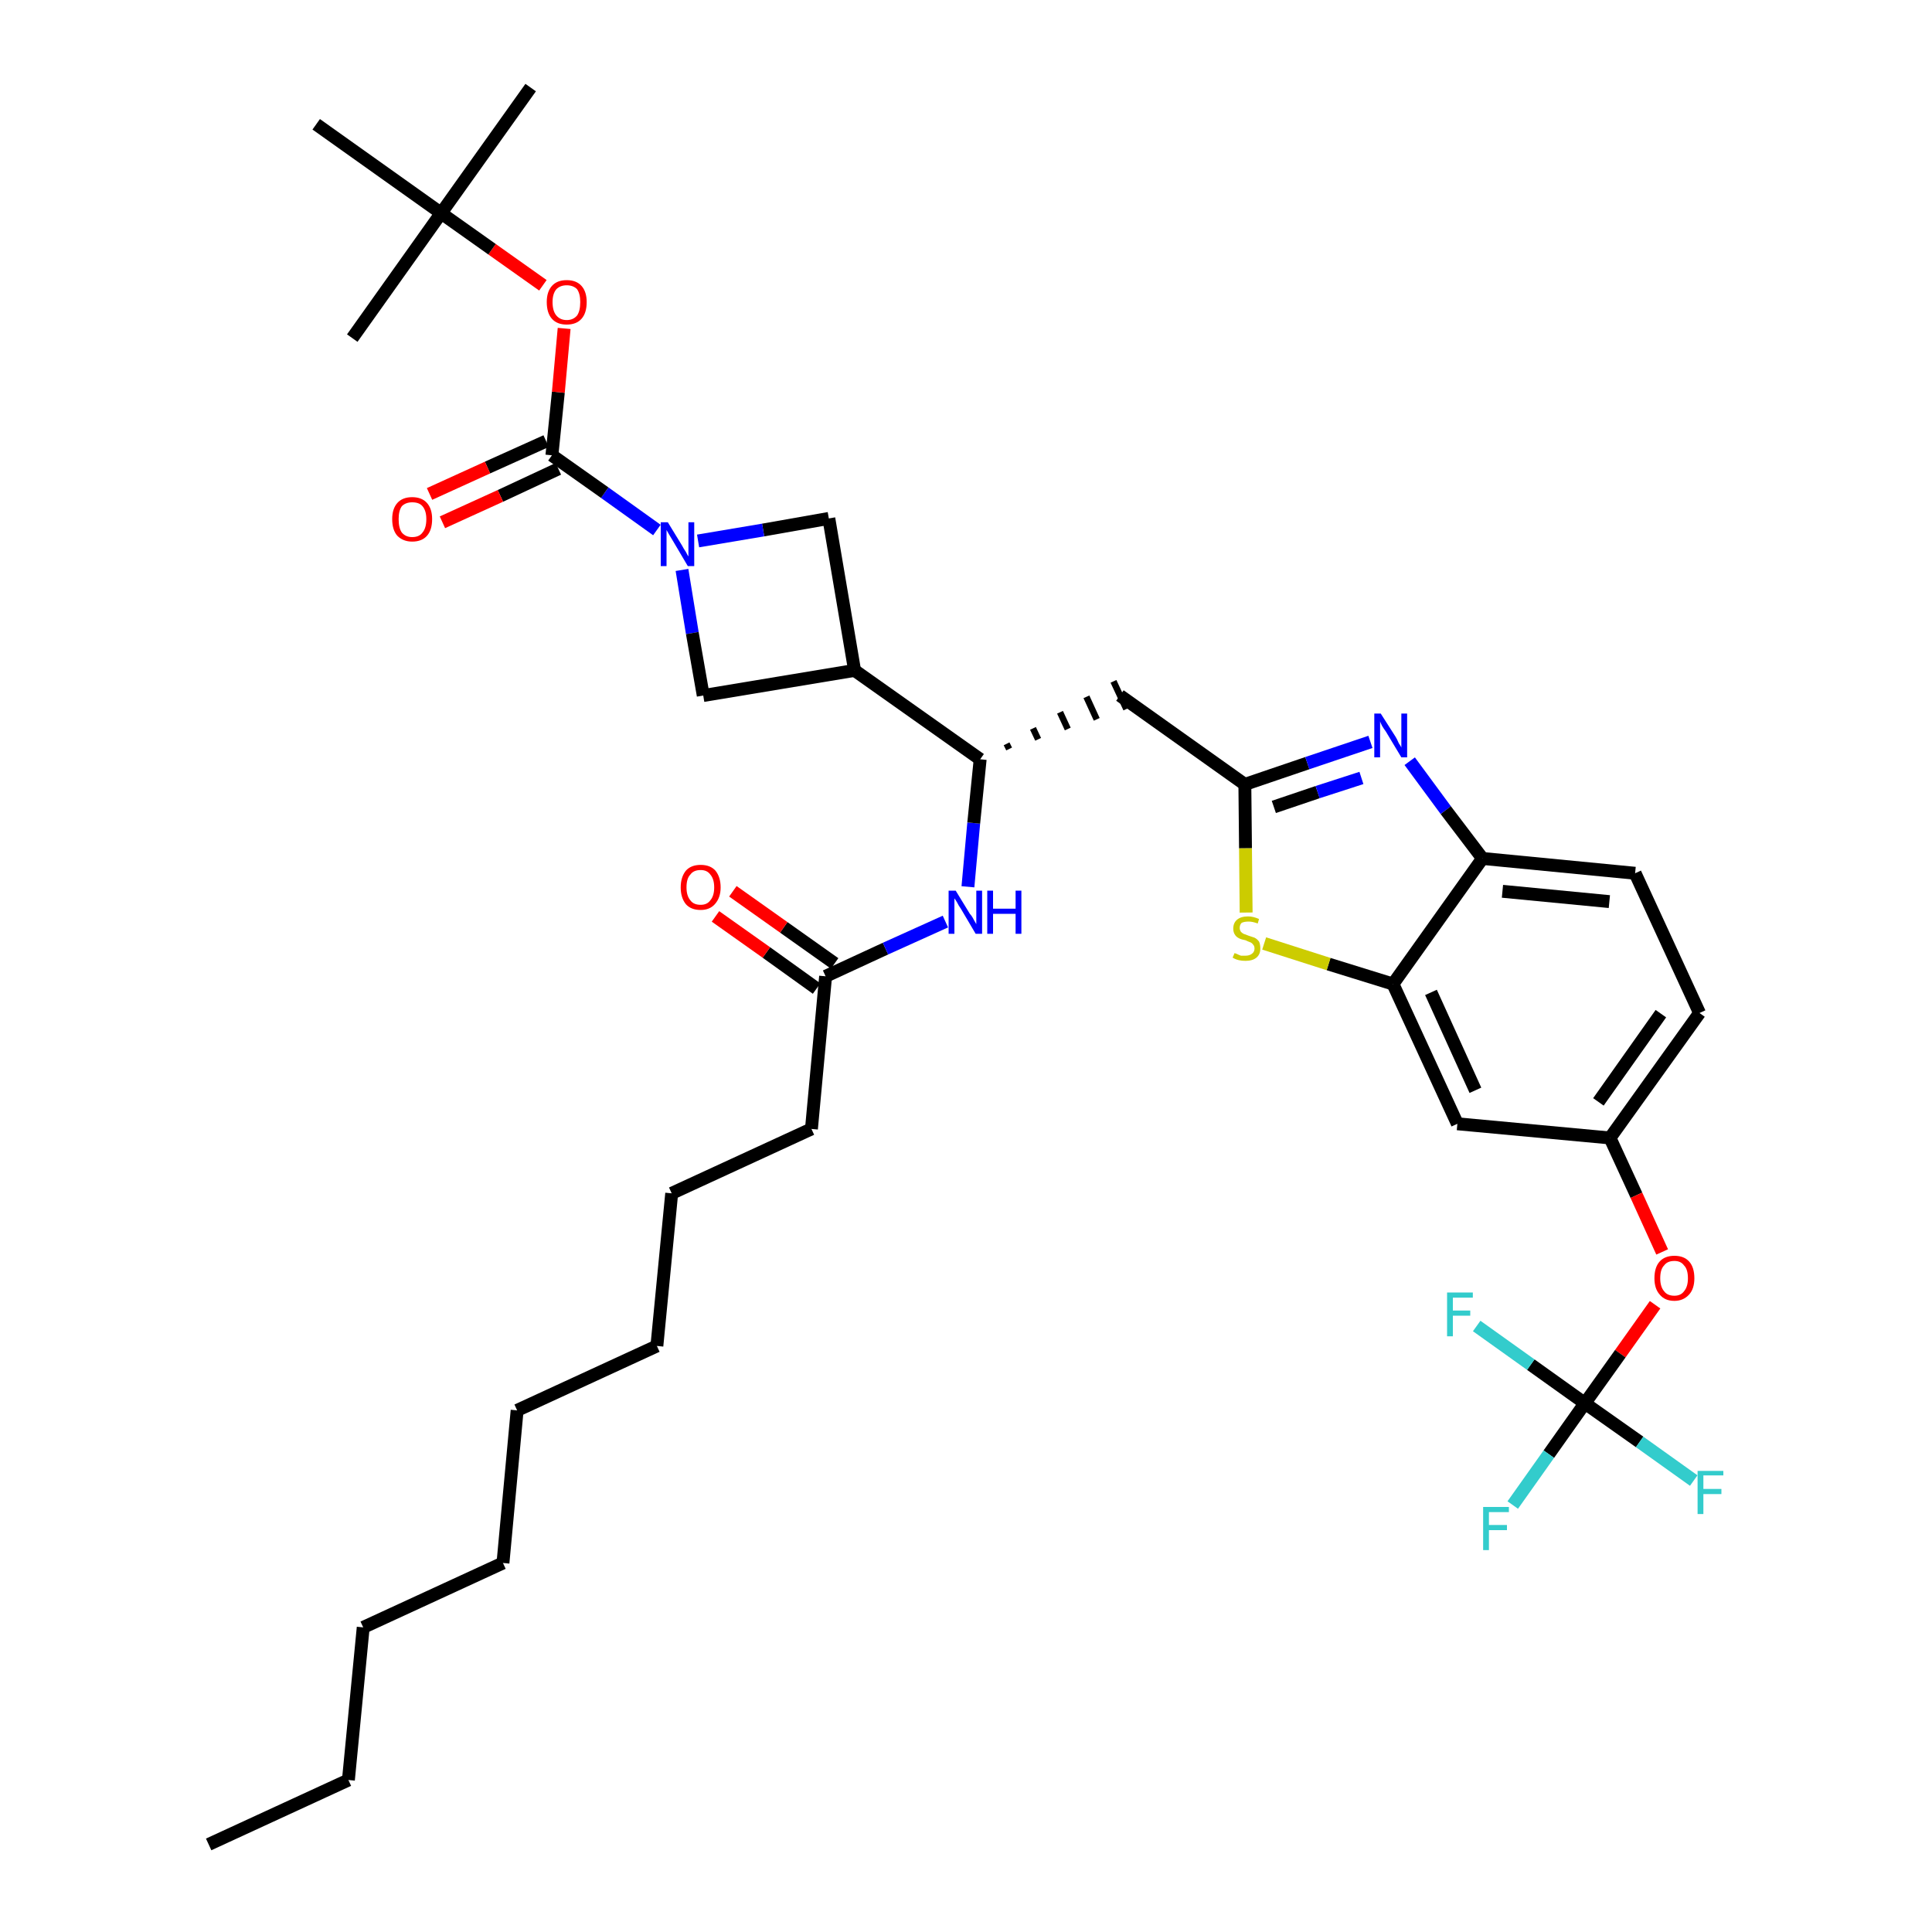 <?xml version='1.0' encoding='iso-8859-1'?>
<svg version='1.1' baseProfile='full'
              xmlns='http://www.w3.org/2000/svg'
                      xmlns:rdkit='http://www.rdkit.org/xml'
                      xmlns:xlink='http://www.w3.org/1999/xlink'
                  xml:space='preserve'
width='300px' height='300px' viewBox='0 0 300 300'>
<!-- END OF HEADER -->
<path class='bond-0 atom-0 atom-1' d='M 32.4,286.4 L 54.1,276.4' style='fill:none;fill-rule:evenodd;stroke:#000000;stroke-width:2.0px;stroke-linecap:butt;stroke-linejoin:miter;stroke-opacity:1' />
<path class='bond-1 atom-1 atom-2' d='M 54.1,276.4 L 56.4,252.7' style='fill:none;fill-rule:evenodd;stroke:#000000;stroke-width:2.0px;stroke-linecap:butt;stroke-linejoin:miter;stroke-opacity:1' />
<path class='bond-2 atom-2 atom-3' d='M 56.4,252.7 L 78.1,242.7' style='fill:none;fill-rule:evenodd;stroke:#000000;stroke-width:2.0px;stroke-linecap:butt;stroke-linejoin:miter;stroke-opacity:1' />
<path class='bond-3 atom-3 atom-4' d='M 78.1,242.7 L 80.3,219.0' style='fill:none;fill-rule:evenodd;stroke:#000000;stroke-width:2.0px;stroke-linecap:butt;stroke-linejoin:miter;stroke-opacity:1' />
<path class='bond-4 atom-4 atom-5' d='M 80.3,219.0 L 102.0,209.0' style='fill:none;fill-rule:evenodd;stroke:#000000;stroke-width:2.0px;stroke-linecap:butt;stroke-linejoin:miter;stroke-opacity:1' />
<path class='bond-5 atom-5 atom-6' d='M 102.0,209.0 L 104.3,185.3' style='fill:none;fill-rule:evenodd;stroke:#000000;stroke-width:2.0px;stroke-linecap:butt;stroke-linejoin:miter;stroke-opacity:1' />
<path class='bond-6 atom-6 atom-7' d='M 104.3,185.3 L 126.0,175.3' style='fill:none;fill-rule:evenodd;stroke:#000000;stroke-width:2.0px;stroke-linecap:butt;stroke-linejoin:miter;stroke-opacity:1' />
<path class='bond-7 atom-7 atom-8' d='M 126.0,175.3 L 128.2,151.6' style='fill:none;fill-rule:evenodd;stroke:#000000;stroke-width:2.0px;stroke-linecap:butt;stroke-linejoin:miter;stroke-opacity:1' />
<path class='bond-8 atom-8 atom-9' d='M 129.6,149.6 L 121.7,144.0' style='fill:none;fill-rule:evenodd;stroke:#000000;stroke-width:2.0px;stroke-linecap:butt;stroke-linejoin:miter;stroke-opacity:1' />
<path class='bond-8 atom-8 atom-9' d='M 121.7,144.0 L 113.8,138.4' style='fill:none;fill-rule:evenodd;stroke:#FF0000;stroke-width:2.0px;stroke-linecap:butt;stroke-linejoin:miter;stroke-opacity:1' />
<path class='bond-8 atom-8 atom-9' d='M 126.8,153.5 L 119.0,147.9' style='fill:none;fill-rule:evenodd;stroke:#000000;stroke-width:2.0px;stroke-linecap:butt;stroke-linejoin:miter;stroke-opacity:1' />
<path class='bond-8 atom-8 atom-9' d='M 119.0,147.9 L 111.1,142.3' style='fill:none;fill-rule:evenodd;stroke:#FF0000;stroke-width:2.0px;stroke-linecap:butt;stroke-linejoin:miter;stroke-opacity:1' />
<path class='bond-9 atom-8 atom-10' d='M 128.2,151.6 L 137.5,147.3' style='fill:none;fill-rule:evenodd;stroke:#000000;stroke-width:2.0px;stroke-linecap:butt;stroke-linejoin:miter;stroke-opacity:1' />
<path class='bond-9 atom-8 atom-10' d='M 137.5,147.3 L 146.8,143.1' style='fill:none;fill-rule:evenodd;stroke:#0000FF;stroke-width:2.0px;stroke-linecap:butt;stroke-linejoin:miter;stroke-opacity:1' />
<path class='bond-10 atom-10 atom-11' d='M 150.3,137.7 L 151.2,127.8' style='fill:none;fill-rule:evenodd;stroke:#0000FF;stroke-width:2.0px;stroke-linecap:butt;stroke-linejoin:miter;stroke-opacity:1' />
<path class='bond-10 atom-10 atom-11' d='M 151.2,127.8 L 152.2,117.9' style='fill:none;fill-rule:evenodd;stroke:#000000;stroke-width:2.0px;stroke-linecap:butt;stroke-linejoin:miter;stroke-opacity:1' />
<path class='bond-11 atom-11 atom-12' d='M 156.7,116.3 L 156.3,115.5' style='fill:none;fill-rule:evenodd;stroke:#000000;stroke-width:1.0px;stroke-linecap:butt;stroke-linejoin:miter;stroke-opacity:1' />
<path class='bond-11 atom-11 atom-12' d='M 161.2,114.8 L 160.4,113.1' style='fill:none;fill-rule:evenodd;stroke:#000000;stroke-width:1.0px;stroke-linecap:butt;stroke-linejoin:miter;stroke-opacity:1' />
<path class='bond-11 atom-11 atom-12' d='M 165.8,113.2 L 164.6,110.6' style='fill:none;fill-rule:evenodd;stroke:#000000;stroke-width:1.0px;stroke-linecap:butt;stroke-linejoin:miter;stroke-opacity:1' />
<path class='bond-11 atom-11 atom-12' d='M 170.3,111.7 L 168.7,108.2' style='fill:none;fill-rule:evenodd;stroke:#000000;stroke-width:1.0px;stroke-linecap:butt;stroke-linejoin:miter;stroke-opacity:1' />
<path class='bond-11 atom-11 atom-12' d='M 174.9,110.1 L 172.9,105.8' style='fill:none;fill-rule:evenodd;stroke:#000000;stroke-width:1.0px;stroke-linecap:butt;stroke-linejoin:miter;stroke-opacity:1' />
<path class='bond-26 atom-11 atom-27' d='M 152.2,117.9 L 132.7,104.1' style='fill:none;fill-rule:evenodd;stroke:#000000;stroke-width:2.0px;stroke-linecap:butt;stroke-linejoin:miter;stroke-opacity:1' />
<path class='bond-12 atom-12 atom-13' d='M 173.9,108.0 L 193.3,121.8' style='fill:none;fill-rule:evenodd;stroke:#000000;stroke-width:2.0px;stroke-linecap:butt;stroke-linejoin:miter;stroke-opacity:1' />
<path class='bond-13 atom-13 atom-14' d='M 193.3,121.8 L 203.0,118.5' style='fill:none;fill-rule:evenodd;stroke:#000000;stroke-width:2.0px;stroke-linecap:butt;stroke-linejoin:miter;stroke-opacity:1' />
<path class='bond-13 atom-13 atom-14' d='M 203.0,118.5 L 212.8,115.2' style='fill:none;fill-rule:evenodd;stroke:#0000FF;stroke-width:2.0px;stroke-linecap:butt;stroke-linejoin:miter;stroke-opacity:1' />
<path class='bond-13 atom-13 atom-14' d='M 197.8,125.3 L 204.6,123.0' style='fill:none;fill-rule:evenodd;stroke:#000000;stroke-width:2.0px;stroke-linecap:butt;stroke-linejoin:miter;stroke-opacity:1' />
<path class='bond-13 atom-13 atom-14' d='M 204.6,123.0 L 211.4,120.8' style='fill:none;fill-rule:evenodd;stroke:#0000FF;stroke-width:2.0px;stroke-linecap:butt;stroke-linejoin:miter;stroke-opacity:1' />
<path class='bond-37 atom-26 atom-13' d='M 193.5,141.7 L 193.4,131.7' style='fill:none;fill-rule:evenodd;stroke:#CCCC00;stroke-width:2.0px;stroke-linecap:butt;stroke-linejoin:miter;stroke-opacity:1' />
<path class='bond-37 atom-26 atom-13' d='M 193.4,131.7 L 193.3,121.8' style='fill:none;fill-rule:evenodd;stroke:#000000;stroke-width:2.0px;stroke-linecap:butt;stroke-linejoin:miter;stroke-opacity:1' />
<path class='bond-14 atom-14 atom-15' d='M 218.9,118.2 L 224.5,125.8' style='fill:none;fill-rule:evenodd;stroke:#0000FF;stroke-width:2.0px;stroke-linecap:butt;stroke-linejoin:miter;stroke-opacity:1' />
<path class='bond-14 atom-14 atom-15' d='M 224.5,125.8 L 230.2,133.3' style='fill:none;fill-rule:evenodd;stroke:#000000;stroke-width:2.0px;stroke-linecap:butt;stroke-linejoin:miter;stroke-opacity:1' />
<path class='bond-15 atom-15 atom-16' d='M 230.2,133.3 L 253.9,135.6' style='fill:none;fill-rule:evenodd;stroke:#000000;stroke-width:2.0px;stroke-linecap:butt;stroke-linejoin:miter;stroke-opacity:1' />
<path class='bond-15 atom-15 atom-16' d='M 233.3,138.4 L 249.9,140.0' style='fill:none;fill-rule:evenodd;stroke:#000000;stroke-width:2.0px;stroke-linecap:butt;stroke-linejoin:miter;stroke-opacity:1' />
<path class='bond-39 atom-25 atom-15' d='M 216.3,152.8 L 230.2,133.3' style='fill:none;fill-rule:evenodd;stroke:#000000;stroke-width:2.0px;stroke-linecap:butt;stroke-linejoin:miter;stroke-opacity:1' />
<path class='bond-16 atom-16 atom-17' d='M 253.9,135.6 L 263.9,157.3' style='fill:none;fill-rule:evenodd;stroke:#000000;stroke-width:2.0px;stroke-linecap:butt;stroke-linejoin:miter;stroke-opacity:1' />
<path class='bond-17 atom-17 atom-18' d='M 263.9,157.3 L 250.0,176.7' style='fill:none;fill-rule:evenodd;stroke:#000000;stroke-width:2.0px;stroke-linecap:butt;stroke-linejoin:miter;stroke-opacity:1' />
<path class='bond-17 atom-17 atom-18' d='M 257.9,157.4 L 248.2,171.1' style='fill:none;fill-rule:evenodd;stroke:#000000;stroke-width:2.0px;stroke-linecap:butt;stroke-linejoin:miter;stroke-opacity:1' />
<path class='bond-18 atom-18 atom-19' d='M 250.0,176.7 L 254.1,185.6' style='fill:none;fill-rule:evenodd;stroke:#000000;stroke-width:2.0px;stroke-linecap:butt;stroke-linejoin:miter;stroke-opacity:1' />
<path class='bond-18 atom-18 atom-19' d='M 254.1,185.6 L 258.1,194.4' style='fill:none;fill-rule:evenodd;stroke:#FF0000;stroke-width:2.0px;stroke-linecap:butt;stroke-linejoin:miter;stroke-opacity:1' />
<path class='bond-23 atom-18 atom-24' d='M 250.0,176.7 L 226.3,174.5' style='fill:none;fill-rule:evenodd;stroke:#000000;stroke-width:2.0px;stroke-linecap:butt;stroke-linejoin:miter;stroke-opacity:1' />
<path class='bond-19 atom-19 atom-20' d='M 257.0,202.6 L 251.6,210.2' style='fill:none;fill-rule:evenodd;stroke:#FF0000;stroke-width:2.0px;stroke-linecap:butt;stroke-linejoin:miter;stroke-opacity:1' />
<path class='bond-19 atom-19 atom-20' d='M 251.6,210.2 L 246.1,217.9' style='fill:none;fill-rule:evenodd;stroke:#000000;stroke-width:2.0px;stroke-linecap:butt;stroke-linejoin:miter;stroke-opacity:1' />
<path class='bond-20 atom-20 atom-21' d='M 246.1,217.9 L 240.5,225.8' style='fill:none;fill-rule:evenodd;stroke:#000000;stroke-width:2.0px;stroke-linecap:butt;stroke-linejoin:miter;stroke-opacity:1' />
<path class='bond-20 atom-20 atom-21' d='M 240.5,225.8 L 234.9,233.7' style='fill:none;fill-rule:evenodd;stroke:#33CCCC;stroke-width:2.0px;stroke-linecap:butt;stroke-linejoin:miter;stroke-opacity:1' />
<path class='bond-21 atom-20 atom-22' d='M 246.1,217.9 L 254.6,223.9' style='fill:none;fill-rule:evenodd;stroke:#000000;stroke-width:2.0px;stroke-linecap:butt;stroke-linejoin:miter;stroke-opacity:1' />
<path class='bond-21 atom-20 atom-22' d='M 254.6,223.9 L 263.0,229.9' style='fill:none;fill-rule:evenodd;stroke:#33CCCC;stroke-width:2.0px;stroke-linecap:butt;stroke-linejoin:miter;stroke-opacity:1' />
<path class='bond-22 atom-20 atom-23' d='M 246.1,217.9 L 237.7,211.9' style='fill:none;fill-rule:evenodd;stroke:#000000;stroke-width:2.0px;stroke-linecap:butt;stroke-linejoin:miter;stroke-opacity:1' />
<path class='bond-22 atom-20 atom-23' d='M 237.7,211.9 L 229.3,205.9' style='fill:none;fill-rule:evenodd;stroke:#33CCCC;stroke-width:2.0px;stroke-linecap:butt;stroke-linejoin:miter;stroke-opacity:1' />
<path class='bond-24 atom-24 atom-25' d='M 226.3,174.5 L 216.3,152.8' style='fill:none;fill-rule:evenodd;stroke:#000000;stroke-width:2.0px;stroke-linecap:butt;stroke-linejoin:miter;stroke-opacity:1' />
<path class='bond-24 atom-24 atom-25' d='M 229.1,169.3 L 222.2,154.1' style='fill:none;fill-rule:evenodd;stroke:#000000;stroke-width:2.0px;stroke-linecap:butt;stroke-linejoin:miter;stroke-opacity:1' />
<path class='bond-25 atom-25 atom-26' d='M 216.3,152.8 L 206.3,149.7' style='fill:none;fill-rule:evenodd;stroke:#000000;stroke-width:2.0px;stroke-linecap:butt;stroke-linejoin:miter;stroke-opacity:1' />
<path class='bond-25 atom-25 atom-26' d='M 206.3,149.7 L 196.3,146.5' style='fill:none;fill-rule:evenodd;stroke:#CCCC00;stroke-width:2.0px;stroke-linecap:butt;stroke-linejoin:miter;stroke-opacity:1' />
<path class='bond-27 atom-27 atom-28' d='M 132.7,104.1 L 128.7,80.5' style='fill:none;fill-rule:evenodd;stroke:#000000;stroke-width:2.0px;stroke-linecap:butt;stroke-linejoin:miter;stroke-opacity:1' />
<path class='bond-38 atom-37 atom-27' d='M 109.2,108.0 L 132.7,104.1' style='fill:none;fill-rule:evenodd;stroke:#000000;stroke-width:2.0px;stroke-linecap:butt;stroke-linejoin:miter;stroke-opacity:1' />
<path class='bond-28 atom-28 atom-29' d='M 128.7,80.5 L 118.5,82.3' style='fill:none;fill-rule:evenodd;stroke:#000000;stroke-width:2.0px;stroke-linecap:butt;stroke-linejoin:miter;stroke-opacity:1' />
<path class='bond-28 atom-28 atom-29' d='M 118.5,82.3 L 108.4,84.0' style='fill:none;fill-rule:evenodd;stroke:#0000FF;stroke-width:2.0px;stroke-linecap:butt;stroke-linejoin:miter;stroke-opacity:1' />
<path class='bond-29 atom-29 atom-30' d='M 102.0,82.3 L 93.9,76.5' style='fill:none;fill-rule:evenodd;stroke:#0000FF;stroke-width:2.0px;stroke-linecap:butt;stroke-linejoin:miter;stroke-opacity:1' />
<path class='bond-29 atom-29 atom-30' d='M 93.9,76.5 L 85.7,70.7' style='fill:none;fill-rule:evenodd;stroke:#000000;stroke-width:2.0px;stroke-linecap:butt;stroke-linejoin:miter;stroke-opacity:1' />
<path class='bond-36 atom-29 atom-37' d='M 105.9,88.5 L 107.5,98.3' style='fill:none;fill-rule:evenodd;stroke:#0000FF;stroke-width:2.0px;stroke-linecap:butt;stroke-linejoin:miter;stroke-opacity:1' />
<path class='bond-36 atom-29 atom-37' d='M 107.5,98.3 L 109.2,108.0' style='fill:none;fill-rule:evenodd;stroke:#000000;stroke-width:2.0px;stroke-linecap:butt;stroke-linejoin:miter;stroke-opacity:1' />
<path class='bond-30 atom-30 atom-31' d='M 84.8,68.5 L 75.7,72.6' style='fill:none;fill-rule:evenodd;stroke:#000000;stroke-width:2.0px;stroke-linecap:butt;stroke-linejoin:miter;stroke-opacity:1' />
<path class='bond-30 atom-30 atom-31' d='M 75.7,72.6 L 66.7,76.7' style='fill:none;fill-rule:evenodd;stroke:#FF0000;stroke-width:2.0px;stroke-linecap:butt;stroke-linejoin:miter;stroke-opacity:1' />
<path class='bond-30 atom-30 atom-31' d='M 86.7,72.8 L 77.7,77.0' style='fill:none;fill-rule:evenodd;stroke:#000000;stroke-width:2.0px;stroke-linecap:butt;stroke-linejoin:miter;stroke-opacity:1' />
<path class='bond-30 atom-30 atom-31' d='M 77.7,77.0 L 68.7,81.1' style='fill:none;fill-rule:evenodd;stroke:#FF0000;stroke-width:2.0px;stroke-linecap:butt;stroke-linejoin:miter;stroke-opacity:1' />
<path class='bond-31 atom-30 atom-32' d='M 85.7,70.7 L 86.7,60.9' style='fill:none;fill-rule:evenodd;stroke:#000000;stroke-width:2.0px;stroke-linecap:butt;stroke-linejoin:miter;stroke-opacity:1' />
<path class='bond-31 atom-30 atom-32' d='M 86.7,60.9 L 87.6,51.0' style='fill:none;fill-rule:evenodd;stroke:#FF0000;stroke-width:2.0px;stroke-linecap:butt;stroke-linejoin:miter;stroke-opacity:1' />
<path class='bond-32 atom-32 atom-33' d='M 84.3,44.3 L 76.4,38.7' style='fill:none;fill-rule:evenodd;stroke:#FF0000;stroke-width:2.0px;stroke-linecap:butt;stroke-linejoin:miter;stroke-opacity:1' />
<path class='bond-32 atom-32 atom-33' d='M 76.4,38.7 L 68.5,33.1' style='fill:none;fill-rule:evenodd;stroke:#000000;stroke-width:2.0px;stroke-linecap:butt;stroke-linejoin:miter;stroke-opacity:1' />
<path class='bond-33 atom-33 atom-34' d='M 68.5,33.1 L 82.4,13.6' style='fill:none;fill-rule:evenodd;stroke:#000000;stroke-width:2.0px;stroke-linecap:butt;stroke-linejoin:miter;stroke-opacity:1' />
<path class='bond-34 atom-33 atom-35' d='M 68.5,33.1 L 54.7,52.5' style='fill:none;fill-rule:evenodd;stroke:#000000;stroke-width:2.0px;stroke-linecap:butt;stroke-linejoin:miter;stroke-opacity:1' />
<path class='bond-35 atom-33 atom-36' d='M 68.5,33.1 L 49.1,19.3' style='fill:none;fill-rule:evenodd;stroke:#000000;stroke-width:2.0px;stroke-linecap:butt;stroke-linejoin:miter;stroke-opacity:1' />
<path  class='atom-9' d='M 105.7 137.8
Q 105.7 136.2, 106.5 135.2
Q 107.3 134.3, 108.8 134.3
Q 110.3 134.3, 111.1 135.2
Q 111.9 136.2, 111.9 137.8
Q 111.9 139.4, 111.0 140.4
Q 110.2 141.3, 108.8 141.3
Q 107.3 141.3, 106.5 140.4
Q 105.7 139.4, 105.7 137.8
M 108.8 140.5
Q 109.8 140.5, 110.3 139.8
Q 110.9 139.1, 110.9 137.8
Q 110.9 136.5, 110.3 135.8
Q 109.8 135.1, 108.8 135.1
Q 107.7 135.1, 107.2 135.8
Q 106.6 136.4, 106.6 137.8
Q 106.6 139.1, 107.2 139.8
Q 107.7 140.5, 108.8 140.5
' fill='#FF0000'/>
<path  class='atom-10' d='M 148.4 138.3
L 150.6 141.9
Q 150.9 142.2, 151.2 142.8
Q 151.6 143.5, 151.6 143.5
L 151.6 138.3
L 152.5 138.3
L 152.5 145.0
L 151.5 145.0
L 149.2 141.1
Q 148.9 140.7, 148.6 140.1
Q 148.3 139.6, 148.2 139.5
L 148.2 145.0
L 147.3 145.0
L 147.3 138.3
L 148.4 138.3
' fill='#0000FF'/>
<path  class='atom-10' d='M 153.3 138.3
L 154.2 138.3
L 154.2 141.1
L 157.7 141.1
L 157.7 138.3
L 158.6 138.3
L 158.6 145.0
L 157.7 145.0
L 157.7 141.9
L 154.2 141.9
L 154.2 145.0
L 153.3 145.0
L 153.3 138.3
' fill='#0000FF'/>
<path  class='atom-14' d='M 214.4 110.8
L 216.7 114.4
Q 216.9 114.7, 217.2 115.4
Q 217.6 116.0, 217.6 116.1
L 217.6 110.8
L 218.5 110.8
L 218.5 117.6
L 217.6 117.6
L 215.2 113.6
Q 214.9 113.2, 214.6 112.7
Q 214.3 112.1, 214.3 112.0
L 214.3 117.6
L 213.4 117.6
L 213.4 110.8
L 214.4 110.8
' fill='#0000FF'/>
<path  class='atom-19' d='M 256.9 198.5
Q 256.9 196.8, 257.7 195.9
Q 258.5 195.0, 260.0 195.0
Q 261.5 195.0, 262.3 195.9
Q 263.1 196.8, 263.1 198.5
Q 263.1 200.1, 262.3 201.0
Q 261.4 202.0, 260.0 202.0
Q 258.5 202.0, 257.7 201.0
Q 256.9 200.1, 256.9 198.5
M 260.0 201.2
Q 261.0 201.2, 261.5 200.5
Q 262.1 199.8, 262.1 198.5
Q 262.1 197.1, 261.5 196.5
Q 261.0 195.8, 260.0 195.8
Q 258.9 195.8, 258.4 196.5
Q 257.8 197.1, 257.8 198.5
Q 257.8 199.8, 258.4 200.5
Q 258.9 201.2, 260.0 201.2
' fill='#FF0000'/>
<path  class='atom-21' d='M 230.3 234.0
L 234.3 234.0
L 234.3 234.8
L 231.2 234.8
L 231.2 236.8
L 234.0 236.8
L 234.0 237.6
L 231.2 237.6
L 231.2 240.7
L 230.3 240.7
L 230.3 234.0
' fill='#33CCCC'/>
<path  class='atom-22' d='M 263.6 228.4
L 267.6 228.4
L 267.6 229.1
L 264.5 229.1
L 264.5 231.2
L 267.3 231.2
L 267.3 232.0
L 264.5 232.0
L 264.5 235.1
L 263.6 235.1
L 263.6 228.4
' fill='#33CCCC'/>
<path  class='atom-23' d='M 224.7 200.7
L 228.7 200.7
L 228.7 201.5
L 225.6 201.5
L 225.6 203.5
L 228.3 203.5
L 228.3 204.3
L 225.6 204.3
L 225.6 207.5
L 224.7 207.5
L 224.7 200.7
' fill='#33CCCC'/>
<path  class='atom-26' d='M 191.7 148.0
Q 191.7 148.0, 192.0 148.1
Q 192.4 148.3, 192.7 148.4
Q 193.1 148.4, 193.4 148.4
Q 194.0 148.4, 194.4 148.1
Q 194.8 147.8, 194.8 147.3
Q 194.8 146.9, 194.6 146.7
Q 194.4 146.4, 194.1 146.3
Q 193.8 146.2, 193.4 146.0
Q 192.8 145.9, 192.4 145.7
Q 192.0 145.5, 191.8 145.2
Q 191.5 144.8, 191.5 144.2
Q 191.5 143.3, 192.1 142.8
Q 192.7 142.3, 193.8 142.3
Q 194.6 142.3, 195.5 142.7
L 195.3 143.4
Q 194.5 143.1, 193.9 143.1
Q 193.2 143.1, 192.8 143.3
Q 192.5 143.6, 192.5 144.1
Q 192.5 144.4, 192.7 144.7
Q 192.9 144.9, 193.1 145.0
Q 193.4 145.1, 193.9 145.3
Q 194.5 145.5, 194.8 145.6
Q 195.2 145.8, 195.5 146.2
Q 195.7 146.6, 195.7 147.3
Q 195.7 148.2, 195.1 148.7
Q 194.5 149.2, 193.4 149.2
Q 192.8 149.2, 192.4 149.1
Q 191.9 149.0, 191.4 148.7
L 191.7 148.0
' fill='#CCCC00'/>
<path  class='atom-29' d='M 103.7 81.1
L 105.9 84.7
Q 106.1 85.1, 106.5 85.7
Q 106.8 86.3, 106.9 86.4
L 106.9 81.1
L 107.8 81.1
L 107.8 87.9
L 106.8 87.9
L 104.5 84.0
Q 104.2 83.5, 103.9 83.0
Q 103.6 82.5, 103.5 82.3
L 103.5 87.9
L 102.6 87.9
L 102.6 81.1
L 103.7 81.1
' fill='#0000FF'/>
<path  class='atom-31' d='M 60.9 80.6
Q 60.9 79.0, 61.7 78.1
Q 62.5 77.2, 64.0 77.2
Q 65.5 77.2, 66.3 78.1
Q 67.1 79.0, 67.1 80.6
Q 67.1 82.3, 66.3 83.2
Q 65.5 84.1, 64.0 84.1
Q 62.6 84.1, 61.7 83.2
Q 60.9 82.3, 60.9 80.6
M 64.0 83.4
Q 65.1 83.4, 65.6 82.7
Q 66.2 82.0, 66.2 80.6
Q 66.2 79.3, 65.6 78.6
Q 65.1 78.0, 64.0 78.0
Q 63.0 78.0, 62.4 78.6
Q 61.9 79.3, 61.9 80.6
Q 61.9 82.0, 62.4 82.7
Q 63.0 83.4, 64.0 83.4
' fill='#FF0000'/>
<path  class='atom-32' d='M 84.9 46.9
Q 84.9 45.3, 85.7 44.4
Q 86.5 43.5, 88.0 43.5
Q 89.5 43.5, 90.3 44.4
Q 91.1 45.3, 91.1 46.9
Q 91.1 48.6, 90.3 49.5
Q 89.5 50.4, 88.0 50.4
Q 86.5 50.4, 85.7 49.5
Q 84.9 48.6, 84.9 46.9
M 88.0 49.7
Q 89.0 49.7, 89.6 49.0
Q 90.1 48.3, 90.1 46.9
Q 90.1 45.6, 89.6 44.9
Q 89.0 44.3, 88.0 44.3
Q 87.0 44.3, 86.4 44.9
Q 85.8 45.6, 85.8 46.9
Q 85.8 48.3, 86.4 49.0
Q 87.0 49.7, 88.0 49.7
' fill='#FF0000'/>
</svg>
